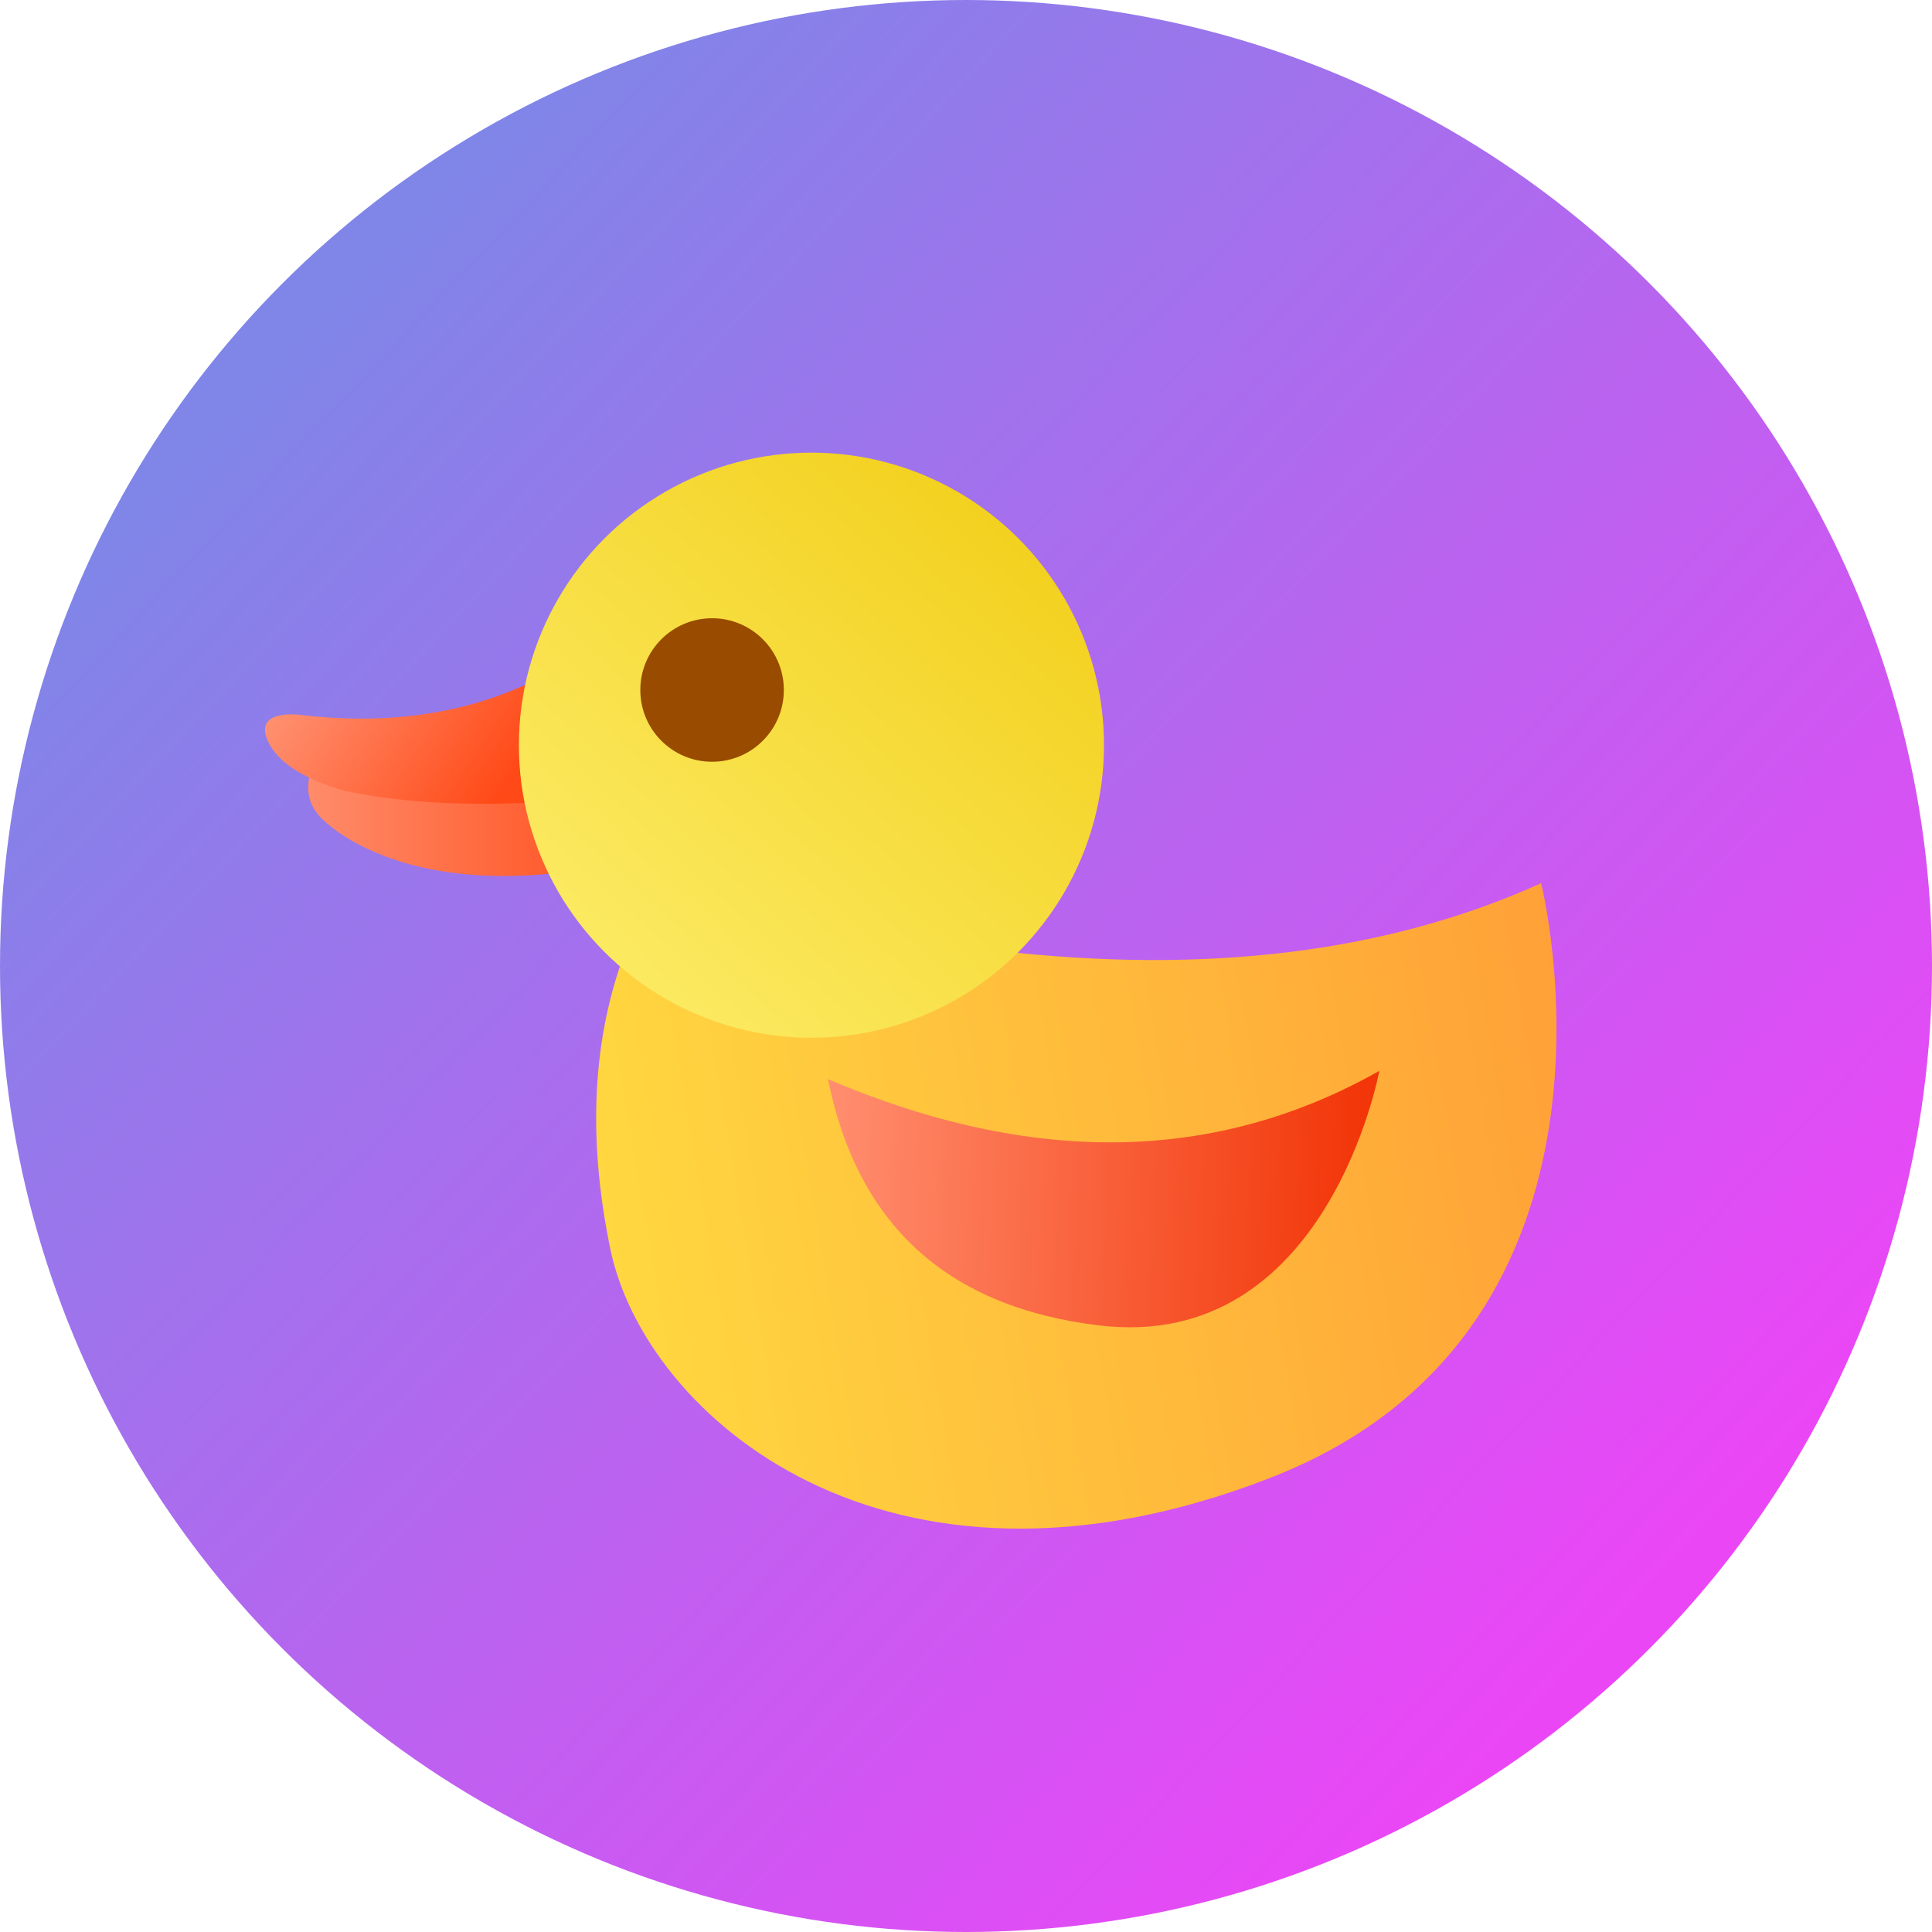 <svg xmlns="http://www.w3.org/2000/svg" width="56" height="56" viewBox="0 0 56 56">
    <defs>
        <linearGradient id="a" x1="85.938%" x2="16.875%" y1="81.875%" y2="16.563%">
            <stop offset="0%" stop-color="#EB46F6"/>
            <stop offset="100%" stop-color="#8085E8"/>
        </linearGradient>
        <linearGradient id="b" x1="100%" x2="0%" y1="31.43%" y2="43.189%">
            <stop offset="0%" stop-color="#FF9D37"/>
            <stop offset="100%" stop-color="#FFD840"/>
        </linearGradient>
        <linearGradient id="c" x1="100%" x2="0%" y1="50%" y2="50%">
            <stop offset="0%" stop-color="#FF4C19"/>
            <stop offset="100%" stop-color="#FF8C6B"/>
        </linearGradient>
        <linearGradient id="d" x1=".925%" y1="31.524%" y2="61.023%">
            <stop offset="0%" stop-color="#FF9374"/>
            <stop offset="100%" stop-color="#FF4916"/>
        </linearGradient>
        <linearGradient id="e" x1="85.849%" x2="19.34%" y1="14.623%" y2="87.5%">
            <stop offset="0%" stop-color="#F3D120"/>
            <stop offset="100%" stop-color="#FBE960"/>
        </linearGradient>
        <linearGradient id="f" x1="2.253%" x2="96.996%" y1="10.225%" y2="12.109%">
            <stop offset="0%" stop-color="#FF8C6D"/>
            <stop offset="100%" stop-color="#F23609"/>
        </linearGradient>
    </defs>
    <g fill="none" fill-rule="evenodd">
        <circle cx="28" cy="28" r="28" fill="url(#a)"/>
        <path fill="url(#b)" d="M21.27 14.44c6.053.693 11.293.04 15.72-1.96 0 0 3.26 12.92-7.86 17.24-11.12 4.32-18.12-1.8-19.12-6.64-.667-3.227-.52-6.107.44-8.64h10.82z" transform="translate(7.68 13.12)"/>
        <path fill="url(#c)" d="M1.3 9.33c-.127.513 0 .95.38 1.31.57.54 2.54 1.94 6.53 1.57 2.66-.247 2.43-1.013-.69-2.3L1.3 9.33z" transform="translate(7.68 13.12)"/>
        <path fill="url(#d)" d="M7.568 6.72c-1.933.88-4.12 1.173-6.56.88 0 0-1.34-.18-.93.745.273.617 1.012 1.102 2.215 1.455 1.51.32 3.268.437 5.275.35V6.72z" transform="translate(7.68 13.12)"/>
        <g transform="translate(15.04 13.12)">
            <circle cx="8.48" cy="8.48" r="8.48" fill="url(#e)"/>
            <circle cx="5.6" cy="6.88" r="2.08" fill="#994B00"/>
        </g>
        <path fill="url(#f)" d="M16.32 18.16c5.907 2.52 11.233 2.44 15.98-.24 0 0-1.5 8.16-8.1 7.38-4.4-.52-7.027-2.9-7.88-7.14z" transform="translate(7.68 13.12)"/>
    </g>
</svg>
